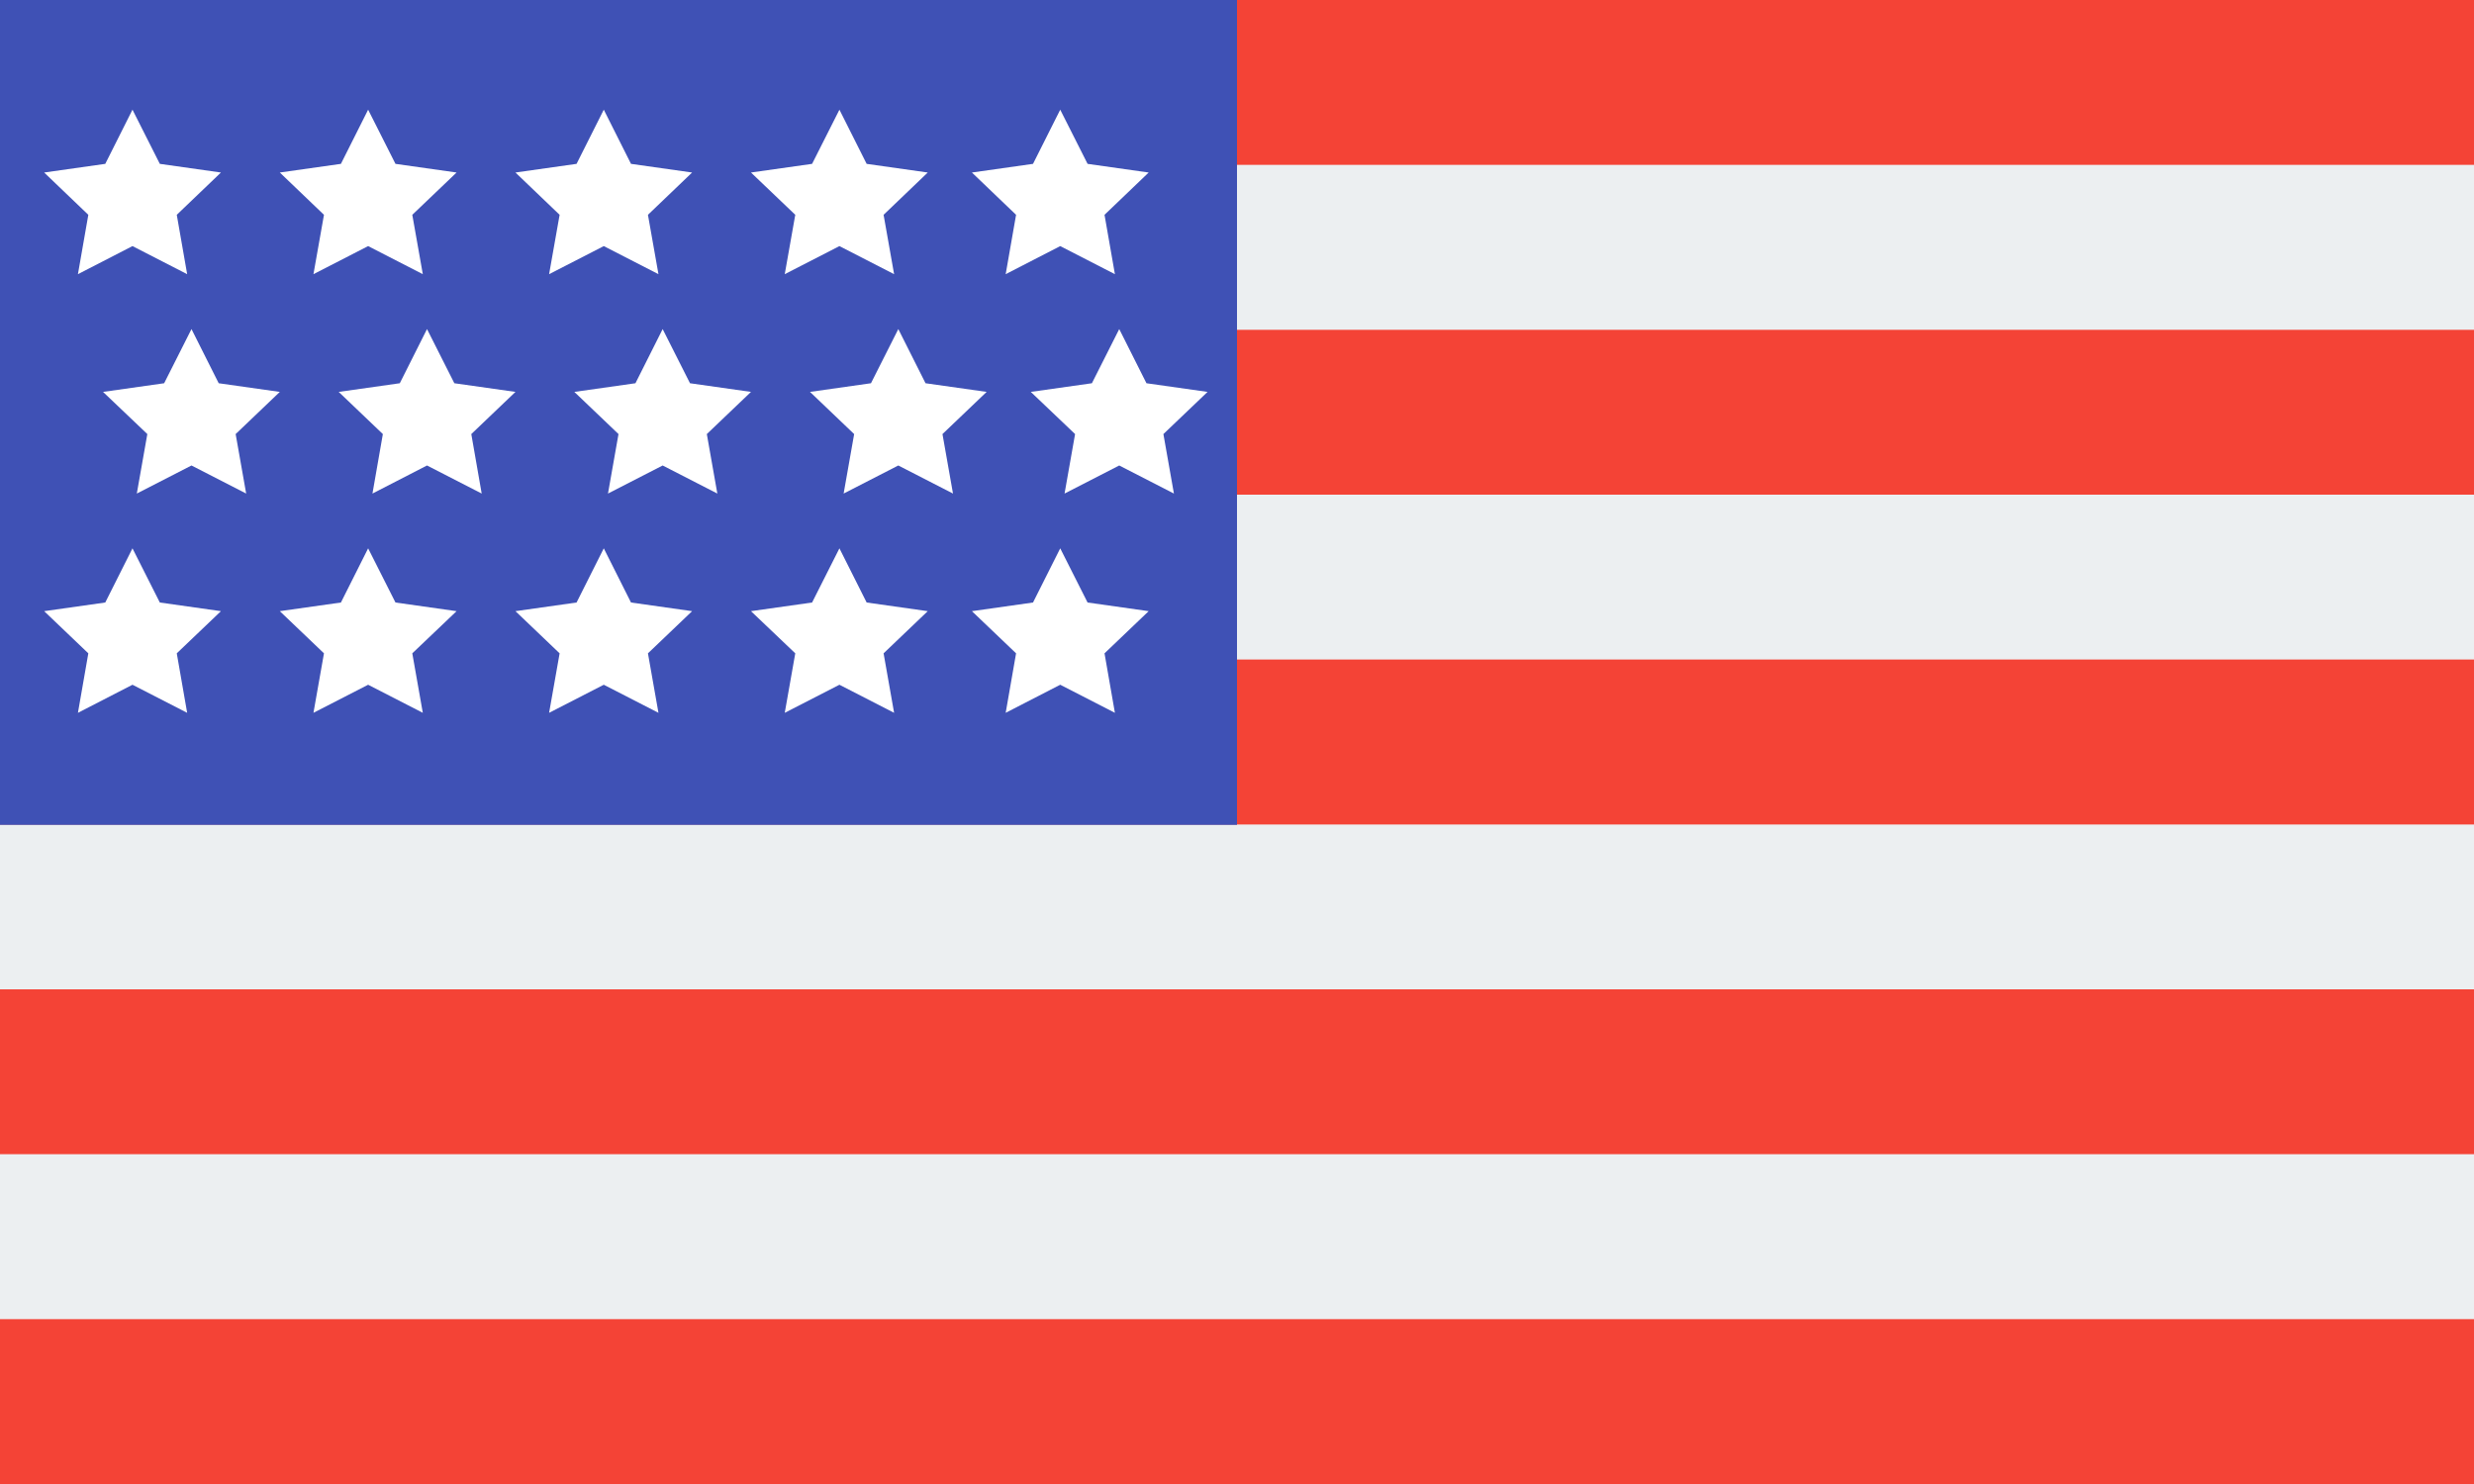 <svg width="20" height="12" viewBox="0 0 20 12" fill="none" xmlns="http://www.w3.org/2000/svg">
    <path d="M0 0H20V12H0V0Z" fill="#ECEFF1"/>
    <path d="M0 0H20V1.333H0V0ZM0 2.667H20V4H0V2.667ZM0 5.333H20V6.667H0V5.333ZM0 8H20V9.333H0V8ZM0 10.667H20V12H0V10.667Z"
          fill="#F44336"/>
    <path d="M0 0H10V6.67H0V0Z" fill="#3F51B5"/>
    <path d="M1.071 0.887L1.292 1.325L1.786 1.395L1.429 1.737L1.513 2.217L1.071 1.99L0.63 2.217L0.714 1.737L0.357 1.395L0.851 1.325L1.071 0.887ZM2.976 0.887L3.197 1.325L3.691 1.395L3.333 1.737L3.418 2.217L2.976 1.99L2.534 2.217L2.619 1.737L2.262 1.395L2.756 1.325L2.976 0.887ZM4.881 0.887L5.101 1.325L5.595 1.395L5.238 1.737L5.323 2.217L4.881 1.99L4.439 2.217L4.524 1.737L4.167 1.395L4.661 1.325L4.881 0.887ZM6.786 0.887L7.006 1.325L7.5 1.395L7.143 1.737L7.228 2.217L6.786 1.99L6.344 2.217L6.429 1.737L6.071 1.395L6.565 1.325L6.786 0.887ZM8.571 0.887L8.792 1.325L9.286 1.395L8.929 1.737L9.013 2.217L8.571 1.99L8.13 2.217L8.214 1.737L7.857 1.395L8.351 1.325L8.571 0.887ZM1.071 4.434L1.292 4.872L1.786 4.942L1.429 5.283L1.513 5.764L1.071 5.537L0.63 5.764L0.714 5.283L0.357 4.942L0.851 4.872L1.071 4.434ZM2.976 4.434L3.197 4.872L3.691 4.942L3.333 5.283L3.418 5.764L2.976 5.537L2.534 5.764L2.619 5.283L2.262 4.942L2.756 4.872L2.976 4.434ZM4.881 4.434L5.101 4.872L5.595 4.942L5.238 5.283L5.323 5.764L4.881 5.537L4.439 5.764L4.524 5.283L4.167 4.942L4.661 4.872L4.881 4.434ZM6.786 4.434L7.006 4.872L7.5 4.942L7.143 5.283L7.228 5.764L6.786 5.537L6.344 5.764L6.429 5.283L6.071 4.942L6.565 4.872L6.786 4.434ZM8.571 4.434L8.792 4.872L9.286 4.942L8.929 5.283L9.013 5.764L8.571 5.537L8.13 5.764L8.214 5.283L7.857 4.942L8.351 4.872L8.571 4.434ZM1.548 2.661L1.768 3.099L2.262 3.169L1.905 3.51L1.99 3.991L1.548 3.764L1.106 3.991L1.191 3.51L0.833 3.169L1.327 3.099L1.548 2.661ZM3.452 2.661L3.673 3.099L4.167 3.169L3.81 3.51L3.894 3.991L3.452 3.764L3.011 3.991L3.095 3.51L2.738 3.169L3.232 3.099L3.452 2.661ZM5.357 2.661L5.578 3.099L6.071 3.169L5.714 3.51L5.799 3.991L5.357 3.764L4.915 3.991L5 3.51L4.643 3.169L5.137 3.099L5.357 2.661ZM7.262 2.661L7.482 3.099L7.976 3.169L7.619 3.51L7.704 3.991L7.262 3.764L6.82 3.991L6.905 3.51L6.548 3.169L7.041 3.099L7.262 2.661ZM9.048 2.661L9.268 3.099L9.762 3.169L9.405 3.51L9.49 3.991L9.048 3.764L8.606 3.991L8.691 3.51L8.333 3.169L8.827 3.099L9.048 2.661Z"
          fill="white"/>
</svg>
